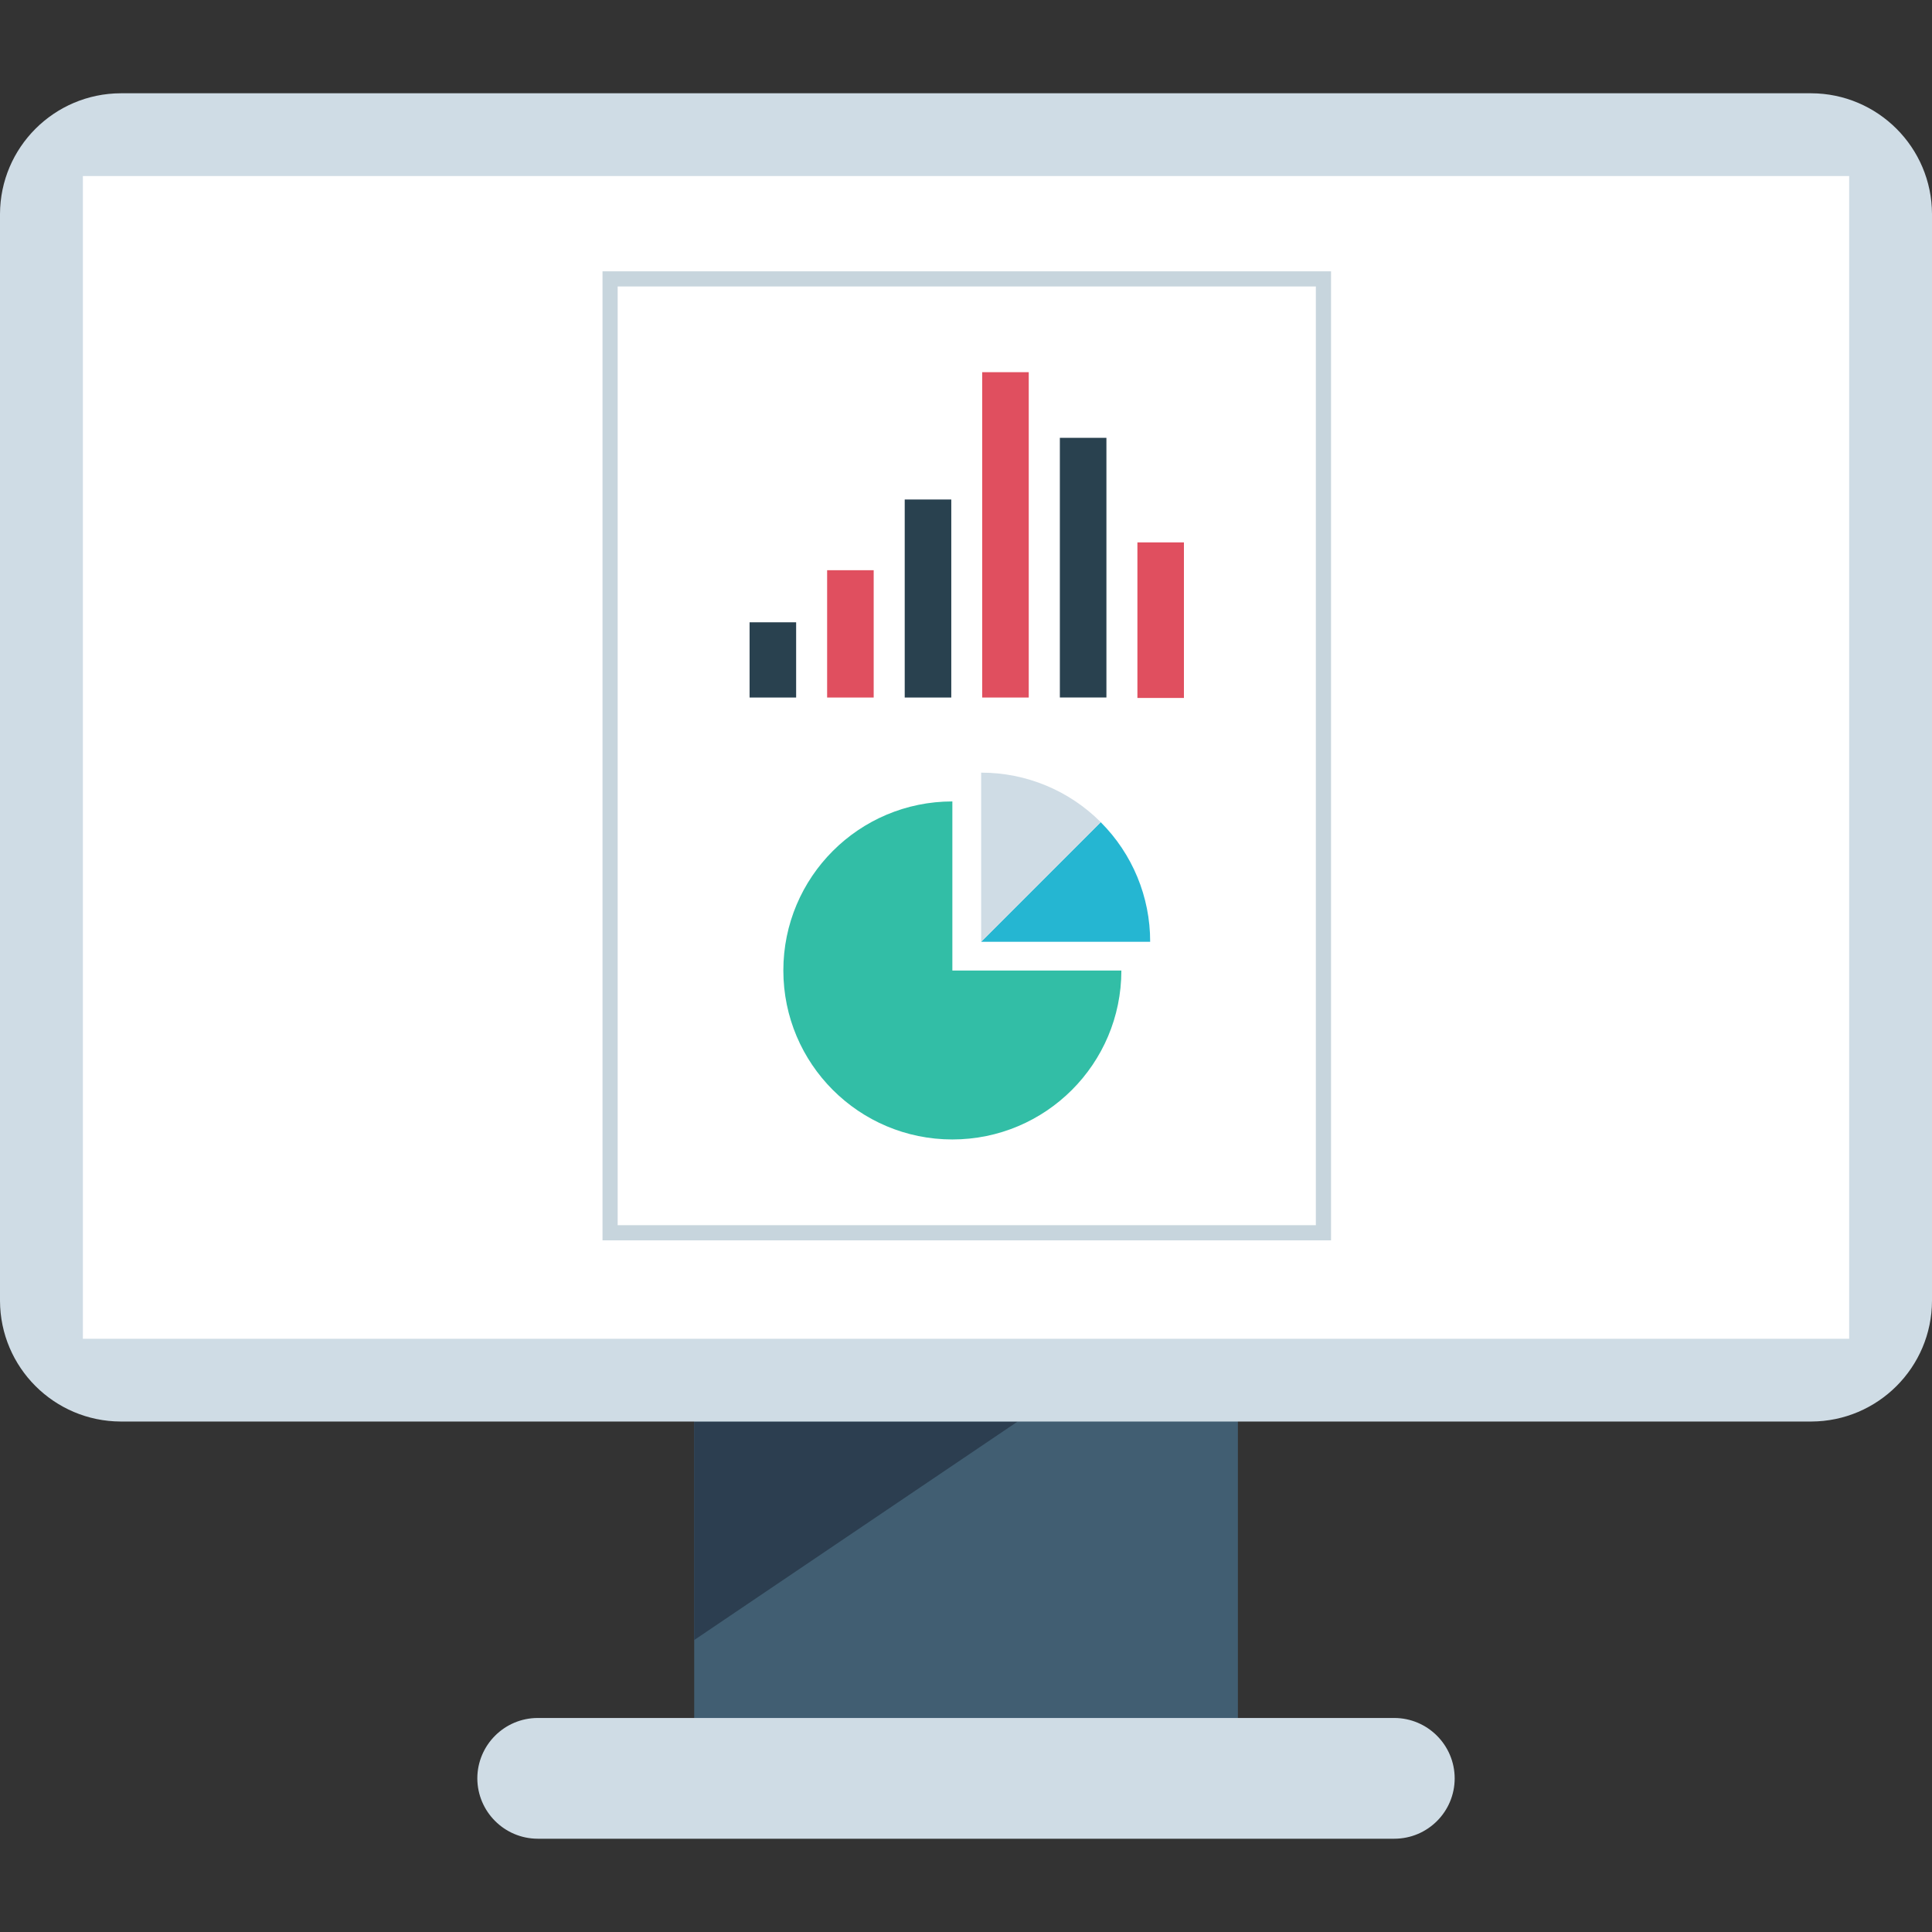 <svg width="50" height="50" viewBox="0 0 50 50" fill="none" xmlns="http://www.w3.org/2000/svg">
<rect x="0" y="0" width="50" height="50" fill="#333333" stroke="none"/>
<path d="M32.037 34.959H17.966V45.539H32.037V34.959Z" fill="#415E72"/>
<path d="M17.966 36.789H26.337L17.966 42.444V36.789Z" fill="#2C3E50"/>
<path d="M36.086 47.586H13.916C13.054 47.584 12.356 46.885 12.353 46.023C12.356 45.162 13.054 44.463 13.916 44.461H36.084C36.946 44.463 37.645 45.162 37.647 46.023C37.647 46.886 36.949 47.585 36.086 47.586Z" fill="#CFDCE5"/>
<path d="M46.875 36.789H3.125C1.402 36.784 0.005 35.388 0 33.664V5.539C0.005 3.816 1.402 2.42 3.125 2.414H46.875C48.598 2.42 49.995 3.816 50 5.539V33.664C49.995 35.388 48.598 36.784 46.875 36.789Z" fill="#CFDCE5"/>
<path d="M47.856 4.556H2.145V34.647H47.856V4.556Z" fill="white"/>
<path d="M34.253 7.218H15.789V31.904H34.253V7.218Z" fill="white"/>
<path d="M34.054 7.414V31.708H15.985V7.414H34.054ZM34.446 7.022H15.593V32.1H34.447V7.022H34.446Z" fill="#C7D5DD"/>
<path d="M22.611 14.757H21.406V18.052H22.611V14.757Z" fill="#E04F5F"/>
<path d="M20.604 16.105H19.399V18.052H20.604V16.105Z" fill="#29414F"/>
<path d="M24.619 12.927H23.414V18.052H24.619V12.927Z" fill="#29414F"/>
<path d="M26.624 9.632H25.419V18.052H26.624V9.632Z" fill="#E04F5F"/>
<path d="M28.634 11.331H27.429V18.051H28.634V11.331Z" fill="#29414F"/>
<path d="M30.64 14.037H29.436V18.063H30.64V14.037Z" fill="#E04F5F"/>
<path d="M24.647 20.741C22.231 20.741 20.273 22.7 20.273 25.115C20.273 27.531 22.231 29.489 24.647 29.489C27.062 29.489 29.02 27.533 29.021 25.118H24.647V20.741Z" fill="#32BEA6"/>
<path d="M28.486 21.278L25.391 24.374H29.766V24.37C29.768 23.211 29.307 22.098 28.486 21.278Z" fill="#25B6D2"/>
<path d="M25.392 19.996V24.374L28.488 21.278C27.668 20.456 26.553 19.994 25.392 19.996Z" fill="#CFDCE5"/>
</svg>
